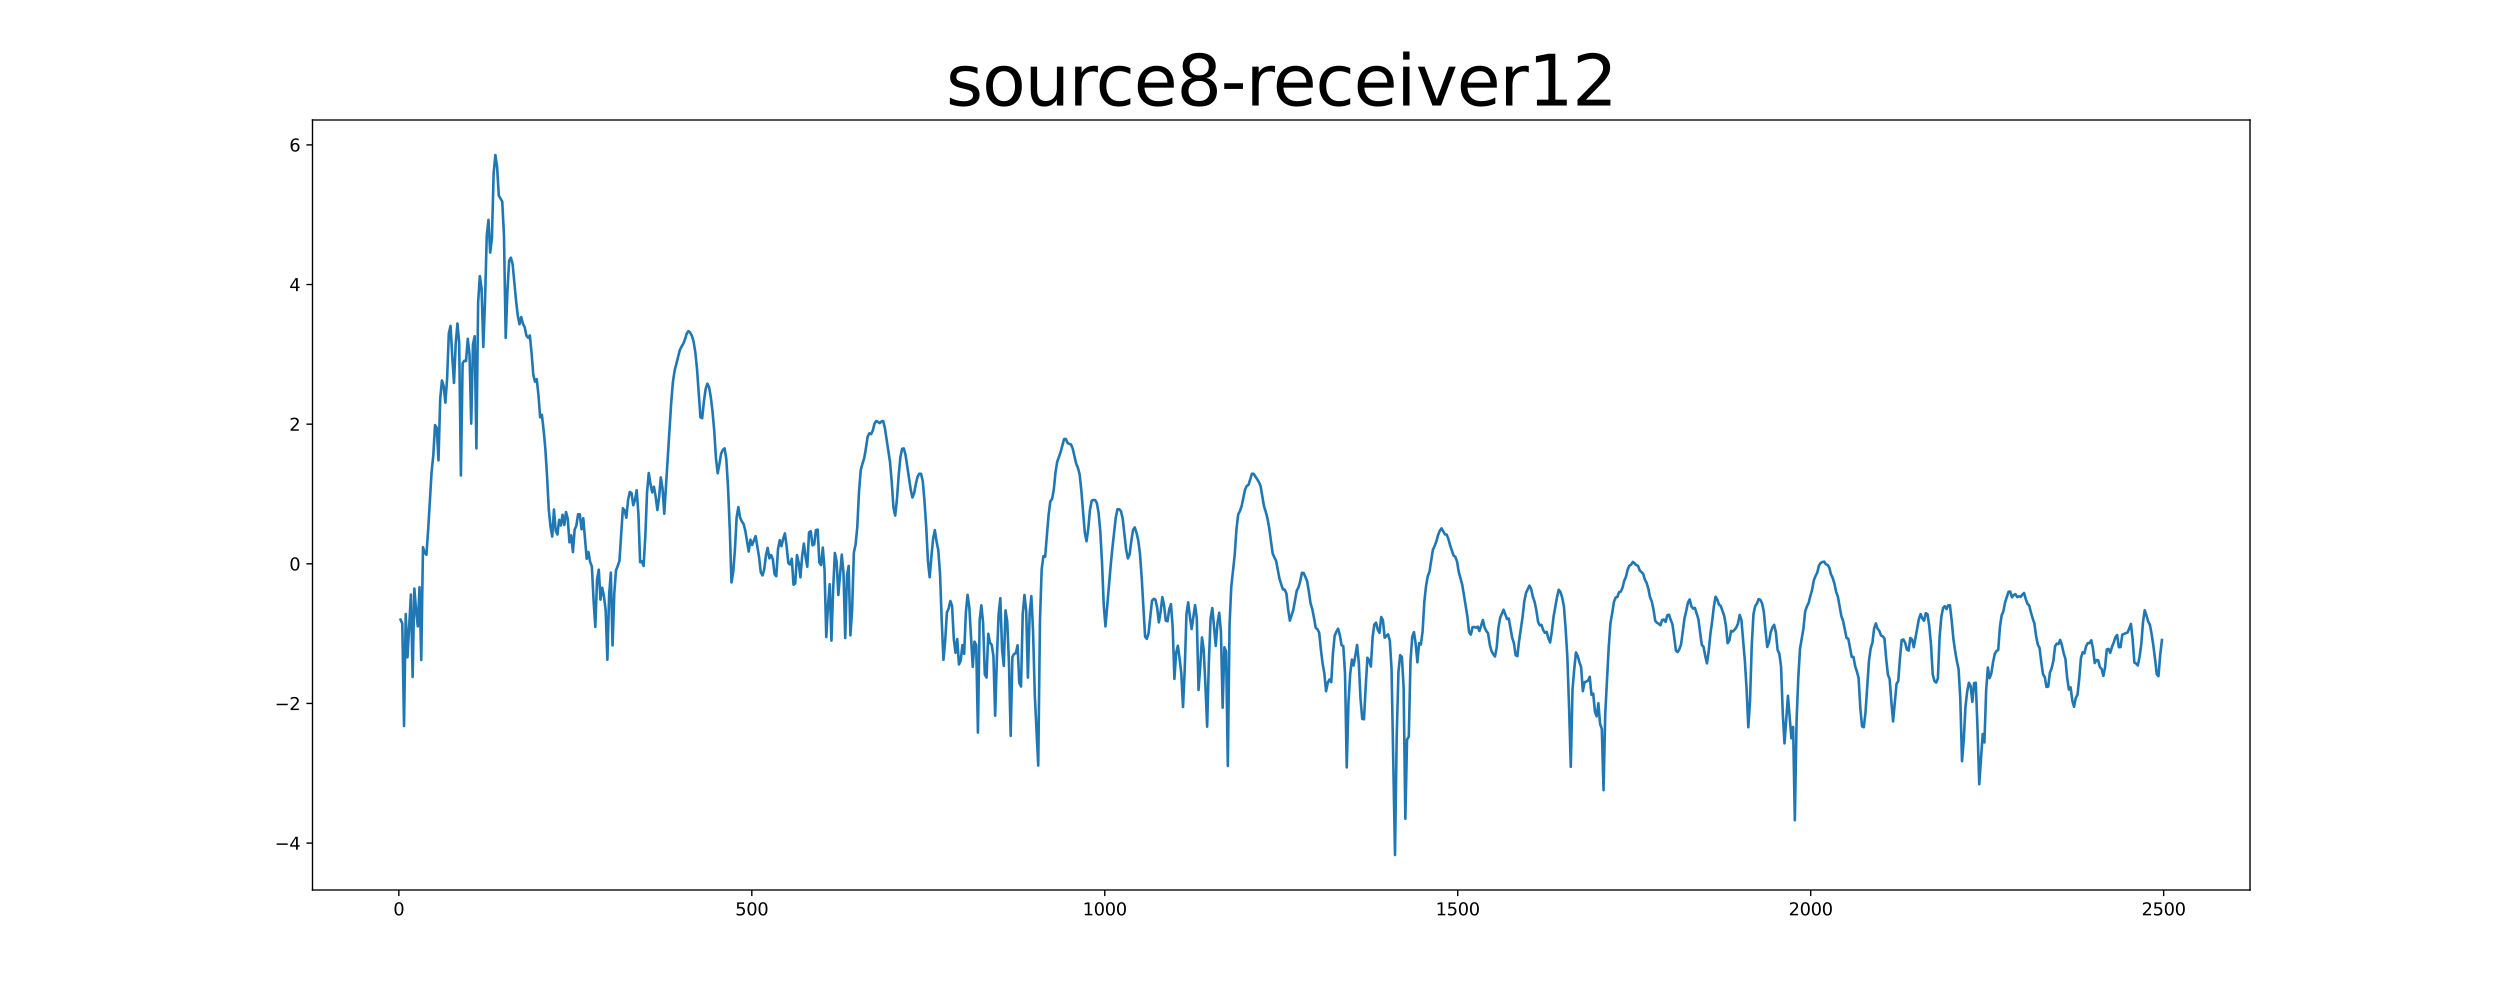 <?xml version="1.0" encoding="utf-8" standalone="no"?>
<!DOCTYPE svg PUBLIC "-//W3C//DTD SVG 1.1//EN"
  "http://www.w3.org/Graphics/SVG/1.1/DTD/svg11.dtd">
<svg xmlns:xlink="http://www.w3.org/1999/xlink" width="1440pt" height="576pt" viewBox="0 0 1440 576" xmlns="http://www.w3.org/2000/svg" version="1.1">
 <defs>
  <style type="text/css">*{stroke-linejoin: round; stroke-linecap: butt}</style>
 </defs>
 <g id="figure_1">
  <g id="patch_1">
   <path d="M 0 576 
L 1440 576 
L 1440 0 
L 0 0 
z
" style="fill: #ffffff"/>
  </g>
  <g id="axes_1">
   <g id="patch_2">
    <path d="M 180 512.64 
L 1296 512.64 
L 1296 69.12 
L 180 69.12 
z
" style="fill: #ffffff"/>
   </g>
   <g id="matplotlib.axis_1">
    <g id="xtick_1">
     <g id="line2d_1">
      <defs>
       <path id="me6880c359a" d="M 0 0 
L 0 3.5 
" style="stroke: #000000; stroke-width: 0.8"/>
      </defs>
      <g>
       <use xlink:href="#me6880c359a" x="229.735" y="512.64" style="stroke: #000000; stroke-width: 0.8"/>
      </g>
     </g>
     <g id="text_1">
      <!-- 0 -->
      <g transform="translate(226.553 527.238) scale(0.1 -0.1)">
       <defs>
        <path id="DejaVuSans-30" d="M 2034 4250 
Q 1547 4250 1301 3770 
Q 1056 3291 1056 2328 
Q 1056 1369 1301 889 
Q 1547 409 2034 409 
Q 2525 409 2770 889 
Q 3016 1369 3016 2328 
Q 3016 3291 2770 3770 
Q 2525 4250 2034 4250 
z
M 2034 4750 
Q 2819 4750 3233 4129 
Q 3647 3509 3647 2328 
Q 3647 1150 3233 529 
Q 2819 -91 2034 -91 
Q 1250 -91 836 529 
Q 422 1150 422 2328 
Q 422 3509 836 4129 
Q 1250 4750 2034 4750 
z
" transform="scale(0.016)"/>
       </defs>
       <use xlink:href="#DejaVuSans-30"/>
      </g>
     </g>
    </g>
    <g id="xtick_2">
     <g id="line2d_2">
      <g>
       <use xlink:href="#me6880c359a" x="433.041" y="512.64" style="stroke: #000000; stroke-width: 0.8"/>
      </g>
     </g>
     <g id="text_2">
      <!-- 500 -->
      <g transform="translate(423.497 527.238) scale(0.1 -0.1)">
       <defs>
        <path id="DejaVuSans-35" d="M 691 4666 
L 3169 4666 
L 3169 4134 
L 1269 4134 
L 1269 2991 
Q 1406 3038 1543 3061 
Q 1681 3084 1819 3084 
Q 2600 3084 3056 2656 
Q 3513 2228 3513 1497 
Q 3513 744 3044 326 
Q 2575 -91 1722 -91 
Q 1428 -91 1123 -41 
Q 819 9 494 109 
L 494 744 
Q 775 591 1075 516 
Q 1375 441 1709 441 
Q 2250 441 2565 725 
Q 2881 1009 2881 1497 
Q 2881 1984 2565 2268 
Q 2250 2553 1709 2553 
Q 1456 2553 1204 2497 
Q 953 2441 691 2322 
L 691 4666 
z
" transform="scale(0.016)"/>
       </defs>
       <use xlink:href="#DejaVuSans-35"/>
       <use xlink:href="#DejaVuSans-30" x="63.623"/>
       <use xlink:href="#DejaVuSans-30" x="127.246"/>
      </g>
     </g>
    </g>
    <g id="xtick_3">
     <g id="line2d_3">
      <g>
       <use xlink:href="#me6880c359a" x="636.347" y="512.64" style="stroke: #000000; stroke-width: 0.8"/>
      </g>
     </g>
     <g id="text_3">
      <!-- 1000 -->
      <g transform="translate(623.622 527.238) scale(0.1 -0.1)">
       <defs>
        <path id="DejaVuSans-31" d="M 794 531 
L 1825 531 
L 1825 4091 
L 703 3866 
L 703 4441 
L 1819 4666 
L 2450 4666 
L 2450 531 
L 3481 531 
L 3481 0 
L 794 0 
L 794 531 
z
" transform="scale(0.016)"/>
       </defs>
       <use xlink:href="#DejaVuSans-31"/>
       <use xlink:href="#DejaVuSans-30" x="63.623"/>
       <use xlink:href="#DejaVuSans-30" x="127.246"/>
       <use xlink:href="#DejaVuSans-30" x="190.869"/>
      </g>
     </g>
    </g>
    <g id="xtick_4">
     <g id="line2d_4">
      <g>
       <use xlink:href="#me6880c359a" x="839.653" y="512.64" style="stroke: #000000; stroke-width: 0.8"/>
      </g>
     </g>
     <g id="text_4">
      <!-- 1500 -->
      <g transform="translate(826.928 527.238) scale(0.1 -0.1)">
       <use xlink:href="#DejaVuSans-31"/>
       <use xlink:href="#DejaVuSans-35" x="63.623"/>
       <use xlink:href="#DejaVuSans-30" x="127.246"/>
       <use xlink:href="#DejaVuSans-30" x="190.869"/>
      </g>
     </g>
    </g>
    <g id="xtick_5">
     <g id="line2d_5">
      <g>
       <use xlink:href="#me6880c359a" x="1042.959" y="512.64" style="stroke: #000000; stroke-width: 0.8"/>
      </g>
     </g>
     <g id="text_5">
      <!-- 2000 -->
      <g transform="translate(1030.234 527.238) scale(0.1 -0.1)">
       <defs>
        <path id="DejaVuSans-32" d="M 1228 531 
L 3431 531 
L 3431 0 
L 469 0 
L 469 531 
Q 828 903 1448 1529 
Q 2069 2156 2228 2338 
Q 2531 2678 2651 2914 
Q 2772 3150 2772 3378 
Q 2772 3750 2511 3984 
Q 2250 4219 1831 4219 
Q 1534 4219 1204 4116 
Q 875 4013 500 3803 
L 500 4441 
Q 881 4594 1212 4672 
Q 1544 4750 1819 4750 
Q 2544 4750 2975 4387 
Q 3406 4025 3406 3419 
Q 3406 3131 3298 2873 
Q 3191 2616 2906 2266 
Q 2828 2175 2409 1742 
Q 1991 1309 1228 531 
z
" transform="scale(0.016)"/>
       </defs>
       <use xlink:href="#DejaVuSans-32"/>
       <use xlink:href="#DejaVuSans-30" x="63.623"/>
       <use xlink:href="#DejaVuSans-30" x="127.246"/>
       <use xlink:href="#DejaVuSans-30" x="190.869"/>
      </g>
     </g>
    </g>
    <g id="xtick_6">
     <g id="line2d_6">
      <g>
       <use xlink:href="#me6880c359a" x="1246.265" y="512.64" style="stroke: #000000; stroke-width: 0.8"/>
      </g>
     </g>
     <g id="text_6">
      <!-- 2500 -->
      <g transform="translate(1233.54 527.238) scale(0.1 -0.1)">
       <use xlink:href="#DejaVuSans-32"/>
       <use xlink:href="#DejaVuSans-35" x="63.623"/>
       <use xlink:href="#DejaVuSans-30" x="127.246"/>
       <use xlink:href="#DejaVuSans-30" x="190.869"/>
      </g>
     </g>
    </g>
   </g>
   <g id="matplotlib.axis_2">
    <g id="ytick_1">
     <g id="line2d_7">
      <defs>
       <path id="m766bb5d17b" d="M 0 0 
L -3.5 0 
" style="stroke: #000000; stroke-width: 0.8"/>
      </defs>
      <g>
       <use xlink:href="#m766bb5d17b" x="180" y="485.626" style="stroke: #000000; stroke-width: 0.8"/>
      </g>
     </g>
     <g id="text_7">
      <!-- −4 -->
      <g transform="translate(158.258 489.425) scale(0.1 -0.1)">
       <defs>
        <path id="DejaVuSans-2212" d="M 678 2272 
L 4684 2272 
L 4684 1741 
L 678 1741 
L 678 2272 
z
" transform="scale(0.016)"/>
        <path id="DejaVuSans-34" d="M 2419 4116 
L 825 1625 
L 2419 1625 
L 2419 4116 
z
M 2253 4666 
L 3047 4666 
L 3047 1625 
L 3713 1625 
L 3713 1100 
L 3047 1100 
L 3047 0 
L 2419 0 
L 2419 1100 
L 313 1100 
L 313 1709 
L 2253 4666 
z
" transform="scale(0.016)"/>
       </defs>
       <use xlink:href="#DejaVuSans-2212"/>
       <use xlink:href="#DejaVuSans-34" x="83.789"/>
      </g>
     </g>
    </g>
    <g id="ytick_2">
     <g id="line2d_8">
      <g>
       <use xlink:href="#m766bb5d17b" x="180" y="405.192" style="stroke: #000000; stroke-width: 0.8"/>
      </g>
     </g>
     <g id="text_8">
      <!-- −2 -->
      <g transform="translate(158.258 408.991) scale(0.1 -0.1)">
       <use xlink:href="#DejaVuSans-2212"/>
       <use xlink:href="#DejaVuSans-32" x="83.789"/>
      </g>
     </g>
    </g>
    <g id="ytick_3">
     <g id="line2d_9">
      <g>
       <use xlink:href="#m766bb5d17b" x="180" y="324.757" style="stroke: #000000; stroke-width: 0.8"/>
      </g>
     </g>
     <g id="text_9">
      <!-- 0 -->
      <g transform="translate(166.637 328.557) scale(0.1 -0.1)">
       <use xlink:href="#DejaVuSans-30"/>
      </g>
     </g>
    </g>
    <g id="ytick_4">
     <g id="line2d_10">
      <g>
       <use xlink:href="#m766bb5d17b" x="180" y="244.323" style="stroke: #000000; stroke-width: 0.8"/>
      </g>
     </g>
     <g id="text_10">
      <!-- 2 -->
      <g transform="translate(166.637 248.122) scale(0.1 -0.1)">
       <use xlink:href="#DejaVuSans-32"/>
      </g>
     </g>
    </g>
    <g id="ytick_5">
     <g id="line2d_11">
      <g>
       <use xlink:href="#m766bb5d17b" x="180" y="163.889" style="stroke: #000000; stroke-width: 0.8"/>
      </g>
     </g>
     <g id="text_11">
      <!-- 4 -->
      <g transform="translate(166.637 167.688) scale(0.1 -0.1)">
       <use xlink:href="#DejaVuSans-34"/>
      </g>
     </g>
    </g>
    <g id="ytick_6">
     <g id="line2d_12">
      <g>
       <use xlink:href="#m766bb5d17b" x="180" y="83.455" style="stroke: #000000; stroke-width: 0.8"/>
      </g>
     </g>
     <g id="text_12">
      <!-- 6 -->
      <g transform="translate(166.637 87.254) scale(0.1 -0.1)">
       <defs>
        <path id="DejaVuSans-36" d="M 2113 2584 
Q 1688 2584 1439 2293 
Q 1191 2003 1191 1497 
Q 1191 994 1439 701 
Q 1688 409 2113 409 
Q 2538 409 2786 701 
Q 3034 994 3034 1497 
Q 3034 2003 2786 2293 
Q 2538 2584 2113 2584 
z
M 3366 4563 
L 3366 3988 
Q 3128 4100 2886 4159 
Q 2644 4219 2406 4219 
Q 1781 4219 1451 3797 
Q 1122 3375 1075 2522 
Q 1259 2794 1537 2939 
Q 1816 3084 2150 3084 
Q 2853 3084 3261 2657 
Q 3669 2231 3669 1497 
Q 3669 778 3244 343 
Q 2819 -91 2113 -91 
Q 1303 -91 875 529 
Q 447 1150 447 2328 
Q 447 3434 972 4092 
Q 1497 4750 2381 4750 
Q 2619 4750 2861 4703 
Q 3103 4656 3366 4563 
z
" transform="scale(0.016)"/>
       </defs>
       <use xlink:href="#DejaVuSans-36"/>
      </g>
     </g>
    </g>
   </g>
   <g id="line2d_13">
    <path d="M 230.727 356.927 
L 231.72 359.165 
L 232.713 418.151 
L 233.705 353.675 
L 234.698 378.615 
L 236.684 342.447 
L 237.676 389.934 
L 238.669 339.03 
L 239.662 351.559 
L 240.654 360.791 
L 241.647 338.203 
L 242.64 380.135 
L 243.632 315.182 
L 244.625 318.427 
L 245.618 319.532 
L 246.611 305.308 
L 248.596 271.852 
L 249.589 262.26 
L 250.581 244.856 
L 251.574 246.446 
L 252.567 265.182 
L 253.56 229.733 
L 254.552 219.167 
L 255.545 222.41 
L 256.538 231.929 
L 257.53 218.178 
L 258.523 192.067 
L 259.516 187.721 
L 260.508 205.568 
L 261.501 220.558 
L 262.494 197.974 
L 263.487 186.331 
L 264.479 197.135 
L 265.472 273.869 
L 266.465 209.213 
L 267.457 207.784 
L 268.45 207.951 
L 269.443 195.146 
L 270.436 203.964 
L 271.428 243.999 
L 272.421 198.364 
L 273.414 193.661 
L 274.406 258.268 
L 275.399 174.176 
L 276.392 159.053 
L 277.384 165.966 
L 278.377 199.855 
L 279.37 173.632 
L 280.363 135.855 
L 281.355 126.631 
L 282.348 145.496 
L 283.341 137.289 
L 284.333 100.029 
L 285.326 89.28 
L 286.319 95.99 
L 287.312 112.689 
L 289.297 116.099 
L 290.29 135.804 
L 291.282 194.6 
L 292.275 167.855 
L 293.268 150.128 
L 294.26 148.424 
L 295.253 152.11 
L 297.239 172.987 
L 298.231 181.724 
L 299.224 186.764 
L 300.217 182.625 
L 301.209 186.527 
L 302.202 188.402 
L 303.195 193.244 
L 304.188 194.547 
L 305.18 193.218 
L 306.173 203.202 
L 307.166 215.677 
L 308.158 219.857 
L 309.151 218.388 
L 310.144 227.462 
L 311.136 240.389 
L 312.129 238.948 
L 313.122 247.698 
L 314.115 258.395 
L 315.107 274.385 
L 316.1 293.64 
L 317.093 303.408 
L 318.085 309.049 
L 319.078 293.478 
L 320.071 305.643 
L 321.064 307.89 
L 322.056 299.449 
L 323.049 302.682 
L 324.042 296.498 
L 325.034 302.39 
L 326.027 294.915 
L 327.02 298.804 
L 328.012 312.387 
L 329.005 308.367 
L 329.998 318.003 
L 330.991 305.077 
L 331.983 302.757 
L 332.976 296.241 
L 333.969 296.271 
L 334.961 304.87 
L 335.954 298.473 
L 337.94 321.861 
L 338.932 317.955 
L 339.925 323.711 
L 340.918 326.301 
L 341.91 345.999 
L 342.903 361.088 
L 343.896 333.917 
L 344.888 328.131 
L 345.881 345.39 
L 346.874 338.566 
L 347.867 343.379 
L 348.859 351.469 
L 349.852 379.998 
L 350.845 342.801 
L 351.837 329.824 
L 352.83 371.787 
L 353.823 341.928 
L 354.816 328.51 
L 355.808 325.982 
L 356.801 323.032 
L 358.786 292.77 
L 359.779 293.998 
L 360.772 298.184 
L 361.764 288.041 
L 362.757 283.415 
L 363.75 283.947 
L 364.743 291.025 
L 365.735 288.04 
L 366.728 282.385 
L 367.721 295.935 
L 368.713 323.843 
L 369.706 323.314 
L 370.699 325.978 
L 371.692 309.198 
L 372.684 283.942 
L 373.677 272.458 
L 374.67 278.711 
L 375.662 283.607 
L 376.655 280.379 
L 377.648 285.906 
L 378.64 293.805 
L 379.633 286.569 
L 380.626 275.006 
L 381.619 281.471 
L 382.611 295.886 
L 385.589 248.222 
L 386.582 232.486 
L 387.575 220.147 
L 388.568 213.52 
L 391.546 201.754 
L 392.538 199.701 
L 393.531 198.075 
L 394.524 195.548 
L 395.516 192.223 
L 396.509 190.726 
L 397.502 191.496 
L 398.495 193.34 
L 399.487 196.652 
L 400.48 202.754 
L 401.473 212.35 
L 403.458 240.339 
L 404.451 240.9 
L 405.444 231.368 
L 406.436 224.115 
L 407.429 220.981 
L 408.422 223.029 
L 409.414 228.684 
L 410.407 237.045 
L 411.4 248.071 
L 412.392 263.93 
L 413.385 272.596 
L 414.378 267.334 
L 415.371 261.213 
L 416.363 259.124 
L 417.356 258.252 
L 418.349 264.404 
L 419.341 280.637 
L 420.334 304.536 
L 421.327 335.491 
L 422.32 329.721 
L 423.312 316.639 
L 424.305 297.901 
L 425.298 292.092 
L 426.29 298.176 
L 427.283 300.398 
L 428.276 301.71 
L 429.268 305.592 
L 431.254 317.681 
L 432.247 310.837 
L 433.239 313.891 
L 435.225 308.801 
L 437.21 320.822 
L 438.203 329.629 
L 439.196 331.441 
L 440.188 327.98 
L 441.181 319.926 
L 442.174 315.584 
L 443.166 321.604 
L 444.159 319.697 
L 445.152 322.134 
L 446.144 330.647 
L 447.137 331.945 
L 448.13 316.362 
L 449.123 311.151 
L 450.115 314.595 
L 451.108 310.392 
L 452.101 307.227 
L 453.093 314.738 
L 454.086 324.378 
L 455.079 325.168 
L 456.072 321.852 
L 457.064 336.788 
L 458.057 336.047 
L 459.05 319.724 
L 460.042 324.123 
L 461.035 332.538 
L 462.028 320.353 
L 463.02 313.125 
L 464.013 320.927 
L 465.006 326.44 
L 465.999 306.742 
L 466.991 305.977 
L 467.984 314.077 
L 468.977 313.553 
L 469.969 305.331 
L 470.962 305.067 
L 471.955 324.125 
L 472.948 325.496 
L 473.94 315.408 
L 474.933 328.171 
L 475.926 366.941 
L 476.918 349.034 
L 477.911 336.513 
L 478.904 368.997 
L 479.896 339.493 
L 480.889 318.512 
L 481.882 323.533 
L 482.875 342.701 
L 484.86 319.469 
L 485.853 329.955 
L 486.845 367.499 
L 487.838 331.802 
L 488.831 325.954 
L 489.824 365.957 
L 490.816 351.327 
L 491.809 318.376 
L 492.802 313.737 
L 493.794 303.583 
L 494.787 283.28 
L 495.78 270.797 
L 496.772 267.116 
L 497.765 263.989 
L 498.758 258.294 
L 499.751 251.611 
L 500.743 249.592 
L 501.736 250.061 
L 502.729 248.006 
L 503.721 243.958 
L 504.714 242.504 
L 505.707 243.029 
L 506.7 243.715 
L 507.692 242.8 
L 508.685 242.466 
L 509.678 246.439 
L 512.656 266.202 
L 513.648 277.696 
L 514.641 292.519 
L 515.634 296.943 
L 516.627 287.643 
L 517.619 274.112 
L 518.612 263.424 
L 519.605 258.502 
L 520.597 258.297 
L 521.59 262.014 
L 524.568 282.006 
L 525.561 286.575 
L 526.554 284.054 
L 527.546 278.642 
L 528.539 274.547 
L 529.532 272.87 
L 530.524 272.934 
L 531.517 277.206 
L 532.51 288.7 
L 533.503 303.513 
L 534.495 323.215 
L 535.488 332.496 
L 536.481 320.672 
L 537.473 310.316 
L 538.466 305.374 
L 539.459 311.945 
L 540.452 316.901 
L 541.444 330.268 
L 542.437 357.664 
L 543.43 380.065 
L 544.422 369.225 
L 545.415 352.815 
L 546.408 350.51 
L 547.4 346.152 
L 548.393 348.98 
L 549.386 368.018 
L 550.379 376.029 
L 551.371 368.068 
L 552.364 382.728 
L 553.357 380.568 
L 554.349 371.573 
L 555.342 376.621 
L 556.335 352.857 
L 557.328 342.623 
L 558.32 349.662 
L 560.306 384.134 
L 561.298 369.571 
L 562.291 371.549 
L 563.284 421.961 
L 564.276 357.223 
L 565.269 348.684 
L 566.262 358.848 
L 567.255 388.457 
L 568.247 390.26 
L 569.24 365.046 
L 570.233 370.243 
L 571.225 371.423 
L 572.218 377.998 
L 573.211 412.252 
L 574.204 378.909 
L 575.196 353.937 
L 576.189 344.571 
L 577.182 373.785 
L 578.174 383.532 
L 579.167 351.57 
L 580.16 357.871 
L 581.152 381.535 
L 582.145 423.87 
L 583.138 378.379 
L 584.131 376.691 
L 585.123 376.209 
L 586.116 371.665 
L 587.109 393.18 
L 588.101 395.456 
L 589.094 353.694 
L 590.087 342.69 
L 591.08 351.624 
L 592.072 390.296 
L 593.065 353.651 
L 594.058 343.372 
L 595.05 363.847 
L 596.043 400.462 
L 598.028 440.964 
L 599.021 357.23 
L 600.014 327.847 
L 601.007 320.353 
L 601.999 320.682 
L 603.985 296.683 
L 604.977 288.735 
L 605.97 287.487 
L 606.963 282.242 
L 607.956 272.193 
L 608.948 265.909 
L 609.941 263.267 
L 610.934 260.284 
L 612.919 252.89 
L 613.912 252.838 
L 614.904 255.132 
L 615.897 255.695 
L 616.89 256.041 
L 617.883 258.395 
L 619.868 267.017 
L 620.861 269.417 
L 621.853 273.184 
L 622.846 282.523 
L 624.832 306.64 
L 625.824 311.786 
L 626.817 304.809 
L 627.81 293.784 
L 628.802 288.409 
L 629.795 287.975 
L 630.788 288.06 
L 631.78 289.7 
L 632.773 295.316 
L 633.766 306.05 
L 634.759 324.004 
L 635.751 348.522 
L 636.744 360.812 
L 639.722 326.138 
L 640.715 315.884 
L 642.7 297.941 
L 643.693 293.292 
L 644.686 293.307 
L 645.678 294.492 
L 646.671 298.71 
L 648.656 316.534 
L 649.649 321.659 
L 650.642 319.407 
L 651.635 311.616 
L 652.627 305.278 
L 653.62 303.777 
L 654.613 306.864 
L 655.605 311.164 
L 656.598 318.624 
L 657.591 332.305 
L 659.576 366.752 
L 660.569 367.993 
L 661.562 364.79 
L 663.547 346.016 
L 664.54 344.926 
L 665.532 345.418 
L 666.525 350.06 
L 667.518 358.498 
L 668.511 352.502 
L 669.503 343.918 
L 670.496 348.589 
L 671.489 357.509 
L 672.481 357.857 
L 673.474 350.994 
L 674.467 347.983 
L 675.46 361.089 
L 676.452 391.06 
L 677.445 376.165 
L 678.438 371.908 
L 679.43 379.197 
L 680.423 387.837 
L 681.416 407.243 
L 682.408 385.286 
L 683.401 353.645 
L 684.394 346.968 
L 685.387 355.253 
L 686.379 362.333 
L 688.365 348.573 
L 689.357 356.124 
L 690.35 397.436 
L 691.343 383.966 
L 692.336 367.192 
L 693.328 374.311 
L 694.321 394.683 
L 695.314 418.563 
L 696.306 381.295 
L 697.299 356.224 
L 698.292 350.234 
L 700.277 372.015 
L 701.27 358.981 
L 702.263 352.977 
L 703.255 363.912 
L 704.248 407.611 
L 705.241 372.831 
L 706.233 375.236 
L 707.226 441.178 
L 708.219 359.843 
L 709.212 338.013 
L 711.197 319.646 
L 712.19 304.917 
L 713.182 296.411 
L 714.175 294.405 
L 715.168 291.594 
L 717.153 281.958 
L 718.146 279.873 
L 719.139 279.291 
L 721.124 272.88 
L 722.117 272.932 
L 725.095 277.594 
L 726.088 279.951 
L 728.073 291.635 
L 729.066 294.757 
L 730.058 298.618 
L 731.051 304.108 
L 733.036 318.735 
L 734.029 321.08 
L 735.022 323.027 
L 737.007 333.408 
L 738 336.703 
L 738.993 339.509 
L 739.985 339.652 
L 740.978 341.902 
L 741.971 351.022 
L 742.964 357.496 
L 744.949 351.307 
L 746.934 340.164 
L 747.927 338.367 
L 748.92 334.816 
L 749.912 329.984 
L 750.905 330.025 
L 752.891 334.659 
L 753.883 340.617 
L 754.876 347.471 
L 755.869 350.876 
L 756.861 355.85 
L 757.854 361.643 
L 758.847 362.472 
L 759.84 364.366 
L 760.832 374.172 
L 761.825 382.198 
L 762.818 387.908 
L 763.81 398.146 
L 764.803 393.144 
L 765.796 391.37 
L 766.788 392.932 
L 767.781 376.345 
L 768.774 366.155 
L 769.767 363.857 
L 770.759 362.139 
L 771.752 365.804 
L 772.745 371.654 
L 773.737 372.197 
L 774.73 387.981 
L 775.723 442.03 
L 776.716 404.687 
L 777.708 388.231 
L 778.701 379.898 
L 779.694 383.336 
L 781.679 371.499 
L 782.672 381.652 
L 783.664 402.645 
L 784.657 414.047 
L 785.65 414.312 
L 786.643 395.49 
L 787.635 378.893 
L 788.628 380.217 
L 789.621 383.91 
L 790.613 367.059 
L 791.606 359.699 
L 792.599 358.655 
L 793.592 362.712 
L 794.584 364.489 
L 795.577 355.405 
L 796.57 357.263 
L 797.562 367.292 
L 799.548 365.368 
L 800.54 369.082 
L 801.533 385.25 
L 803.519 492.48 
L 804.511 423.691 
L 805.504 387.047 
L 806.497 377.374 
L 807.489 378.444 
L 808.482 395.838 
L 809.475 471.605 
L 810.468 425.894 
L 811.46 424.347 
L 812.453 380.616 
L 813.446 366.754 
L 814.438 364.095 
L 815.431 370.829 
L 816.424 381.505 
L 817.416 370.383 
L 818.409 371.267 
L 819.402 363.82 
L 820.395 346.867 
L 821.387 337.61 
L 822.38 331.901 
L 823.373 329.341 
L 825.358 316.587 
L 826.351 314.52 
L 827.344 311.801 
L 828.336 308.222 
L 829.329 305.69 
L 830.322 304.335 
L 832.307 307.818 
L 833.3 307.93 
L 834.292 310.523 
L 835.285 314.178 
L 837.271 320.038 
L 838.263 320.76 
L 839.256 323.46 
L 840.249 329.489 
L 842.234 336.746 
L 845.212 355.08 
L 846.205 364.212 
L 847.198 365.547 
L 848.19 361.273 
L 849.183 361.136 
L 850.176 361.584 
L 851.168 360.941 
L 852.161 363.455 
L 854.147 357.12 
L 855.139 361.477 
L 856.132 363.467 
L 857.125 364.749 
L 858.117 371.338 
L 859.11 375.001 
L 860.103 376.811 
L 861.096 378.151 
L 862.088 373.025 
L 863.081 361.538 
L 864.074 355.874 
L 866.059 351.177 
L 868.044 356.563 
L 869.037 356.251 
L 871.023 367.376 
L 872.015 370.482 
L 873.008 377.406 
L 874.001 377.95 
L 874.993 369.223 
L 876.979 355.549 
L 877.972 346.56 
L 878.964 341.612 
L 880.95 337.314 
L 881.942 339.186 
L 882.935 343.867 
L 883.928 346.66 
L 884.92 351.487 
L 885.913 358.121 
L 886.906 360.235 
L 887.899 359.942 
L 888.891 362.964 
L 889.884 364.516 
L 890.877 363.951 
L 891.869 367.66 
L 892.862 370.087 
L 893.855 363.806 
L 894.848 355.251 
L 896.833 344.013 
L 897.826 339.679 
L 898.818 340.985 
L 899.811 344.198 
L 900.804 349.202 
L 901.796 362.127 
L 902.789 378.335 
L 903.782 407.26 
L 904.775 441.659 
L 905.767 397.19 
L 906.76 385.424 
L 907.753 375.803 
L 908.745 377.804 
L 909.738 381.358 
L 910.731 384.323 
L 911.724 398.104 
L 912.716 392.937 
L 913.709 392.588 
L 914.702 392.012 
L 915.694 389.844 
L 916.687 400.228 
L 917.68 399.506 
L 918.672 409.796 
L 919.665 412.605 
L 920.658 405.068 
L 921.651 417.01 
L 922.643 419.819 
L 923.636 455.157 
L 924.629 410.944 
L 926.614 372.933 
L 927.607 359.006 
L 928.6 353.298 
L 929.592 346.837 
L 930.585 344.202 
L 931.578 343.851 
L 932.57 341.106 
L 933.563 340.797 
L 934.556 338.538 
L 935.548 334.549 
L 936.541 332.244 
L 937.534 328.066 
L 938.527 325.822 
L 939.519 325.264 
L 940.512 323.64 
L 941.505 324.457 
L 942.497 325.475 
L 943.49 325.921 
L 944.483 328.569 
L 946.468 330.507 
L 947.461 333.878 
L 948.454 335.74 
L 949.446 339.108 
L 950.439 344.067 
L 951.432 346.475 
L 952.424 351.221 
L 953.417 357.597 
L 954.41 358.709 
L 955.403 359.253 
L 956.395 360.149 
L 957.388 357.078 
L 958.381 356.893 
L 959.373 358.233 
L 960.366 354.393 
L 961.359 354.062 
L 962.352 357.07 
L 963.344 359.695 
L 964.337 366.792 
L 965.33 374.719 
L 966.322 375.612 
L 967.315 373.978 
L 968.308 371.063 
L 970.293 356.002 
L 971.286 351.874 
L 972.279 347.06 
L 973.271 345.265 
L 974.264 349.3 
L 975.257 350.534 
L 976.249 350.126 
L 978.235 356.507 
L 980.22 371.439 
L 981.213 372.504 
L 982.206 377.802 
L 983.198 382.081 
L 984.191 375.385 
L 985.184 365.196 
L 986.176 358.024 
L 987.169 349.472 
L 988.162 343.707 
L 989.155 345.267 
L 990.147 348.321 
L 991.14 349.022 
L 993.125 354.719 
L 994.118 360.269 
L 995.111 370.478 
L 996.104 368.959 
L 997.096 363.431 
L 998.089 363.756 
L 999.082 362.766 
L 1000.074 361.474 
L 1001.067 359.216 
L 1002.06 354.195 
L 1003.052 357.066 
L 1005.038 380.692 
L 1006.031 396.676 
L 1007.023 418.914 
L 1008.016 403.664 
L 1009.009 371.705 
L 1010.001 353.742 
L 1010.994 349.15 
L 1011.987 347.656 
L 1012.98 345.073 
L 1013.972 345.508 
L 1014.965 347.538 
L 1015.958 352.48 
L 1016.95 363.298 
L 1017.943 372.64 
L 1018.936 369.95 
L 1019.928 364.182 
L 1020.921 361.372 
L 1021.914 359.893 
L 1022.907 364.23 
L 1023.899 374.374 
L 1024.892 376.496 
L 1025.885 383.934 
L 1026.877 410.974 
L 1027.87 428.2 
L 1029.856 400.774 
L 1031.841 425.248 
L 1032.834 418.717 
L 1033.826 472.422 
L 1034.819 415.426 
L 1035.812 390.316 
L 1036.804 373.676 
L 1038.79 361.997 
L 1039.783 352.125 
L 1040.775 349.305 
L 1041.768 347.271 
L 1042.761 343.268 
L 1043.753 339.772 
L 1044.746 334.319 
L 1045.739 331.794 
L 1046.732 329.865 
L 1047.724 325.764 
L 1048.717 324.246 
L 1049.71 323.73 
L 1050.702 323.486 
L 1051.695 325.01 
L 1052.688 325.404 
L 1053.68 327.001 
L 1054.673 330.868 
L 1055.666 333.015 
L 1056.659 336.342 
L 1057.651 341.019 
L 1058.644 343.781 
L 1060.629 354.956 
L 1061.622 357.639 
L 1063.608 367.527 
L 1064.6 367.881 
L 1066.586 378.37 
L 1067.578 378.363 
L 1068.571 383.767 
L 1069.564 386.807 
L 1070.556 390.54 
L 1071.549 407.819 
L 1072.542 418.389 
L 1073.535 418.882 
L 1074.527 410.263 
L 1076.513 380.844 
L 1077.505 373.441 
L 1078.498 370.265 
L 1079.491 361.941 
L 1080.484 359.076 
L 1081.476 362.107 
L 1082.469 363.34 
L 1083.462 366.054 
L 1084.454 366.529 
L 1085.447 367.757 
L 1086.44 379.382 
L 1087.432 388.53 
L 1088.425 391.141 
L 1089.418 404.08 
L 1090.411 415.558 
L 1092.396 393.979 
L 1093.389 392.312 
L 1094.381 379.011 
L 1095.374 368.652 
L 1096.367 368.355 
L 1097.36 370.258 
L 1098.352 374.091 
L 1099.345 374.756 
L 1100.338 367.503 
L 1101.33 368.231 
L 1102.323 372.811 
L 1105.301 356.465 
L 1106.294 353.697 
L 1107.287 356.32 
L 1108.279 357.519 
L 1109.272 353.183 
L 1110.265 353.839 
L 1111.257 360.679 
L 1112.25 371.156 
L 1113.243 388.447 
L 1114.236 392.243 
L 1115.228 393.191 
L 1116.221 390.811 
L 1117.214 366.87 
L 1118.206 355.322 
L 1119.199 350.269 
L 1120.192 349.15 
L 1121.184 350.84 
L 1122.177 348.688 
L 1123.17 348.641 
L 1124.163 357.405 
L 1125.155 368.026 
L 1126.148 374.938 
L 1127.141 380.778 
L 1128.133 385.315 
L 1129.126 402.356 
L 1130.119 438.451 
L 1131.112 426.406 
L 1132.104 407.243 
L 1133.097 398.305 
L 1134.09 393.253 
L 1135.082 395.19 
L 1136.075 404.267 
L 1137.068 393.472 
L 1138.06 393.266 
L 1139.053 419.833 
L 1140.046 451.733 
L 1142.031 422.761 
L 1143.024 427.646 
L 1144.017 397.756 
L 1145.009 384.465 
L 1146.002 390.617 
L 1146.995 387.93 
L 1147.988 381.43 
L 1148.98 376.631 
L 1149.973 375.001 
L 1150.966 374.446 
L 1151.958 361.134 
L 1152.951 354.425 
L 1153.944 352.132 
L 1154.936 346.948 
L 1156.922 340.844 
L 1157.915 340.766 
L 1158.907 344.054 
L 1159.9 342.765 
L 1160.893 342.218 
L 1161.885 343.895 
L 1162.878 343.464 
L 1163.871 343.837 
L 1164.864 342.506 
L 1165.856 341.538 
L 1166.849 345.112 
L 1167.842 347.807 
L 1168.834 348.809 
L 1169.827 352.795 
L 1170.82 356.193 
L 1171.812 359.146 
L 1172.805 366.469 
L 1173.798 371.309 
L 1174.791 373.257 
L 1175.783 381.36 
L 1176.776 388.317 
L 1177.769 389.941 
L 1178.761 395.692 
L 1179.754 395.484 
L 1180.747 387.413 
L 1181.74 384.944 
L 1182.732 380.701 
L 1183.725 372.261 
L 1184.718 370.701 
L 1185.71 370.964 
L 1186.703 368.591 
L 1187.696 371.797 
L 1188.688 376.336 
L 1189.681 379.513 
L 1190.674 390.431 
L 1191.667 397.163 
L 1192.659 395.904 
L 1193.652 403.565 
L 1194.645 407.135 
L 1195.637 402.028 
L 1196.63 400.165 
L 1197.623 391.073 
L 1198.616 379.042 
L 1199.608 375.736 
L 1200.601 376.373 
L 1201.594 372.199 
L 1202.586 370.415 
L 1203.579 370.42 
L 1204.572 368.818 
L 1205.564 373.634 
L 1206.557 381.911 
L 1207.55 380.181 
L 1208.543 380.308 
L 1209.535 384.286 
L 1210.528 385.306 
L 1211.521 389.329 
L 1212.513 384.391 
L 1213.506 374.113 
L 1214.499 373.754 
L 1215.492 376.023 
L 1216.484 372.67 
L 1217.477 370.147 
L 1218.47 367.065 
L 1219.462 365.767 
L 1220.455 372.802 
L 1221.448 372.709 
L 1222.44 365.542 
L 1224.426 364.693 
L 1225.419 364.377 
L 1226.411 362.121 
L 1227.404 359.364 
L 1228.397 368.112 
L 1229.389 381.62 
L 1230.382 382.184 
L 1231.375 383.294 
L 1232.368 378.407 
L 1233.36 371.209 
L 1234.353 358.617 
L 1235.346 351.483 
L 1236.338 354.386 
L 1237.331 357.996 
L 1238.324 359.8 
L 1239.316 365.136 
L 1240.309 371.748 
L 1241.302 379.484 
L 1242.295 388.365 
L 1243.287 389.44 
L 1244.28 377.132 
L 1245.273 368.621 
L 1245.273 368.621 
" clip-path="url(#pf83eceddad)" style="fill: none; stroke: #1f77b4; stroke-width: 1.5; stroke-linecap: square"/>
   </g>
   <g id="patch_3">
    <path d="M 180 512.64 
L 180 69.12 
" style="fill: none; stroke: #000000; stroke-width: 0.8; stroke-linejoin: miter; stroke-linecap: square"/>
   </g>
   <g id="patch_4">
    <path d="M 1296 512.64 
L 1296 69.12 
" style="fill: none; stroke: #000000; stroke-width: 0.8; stroke-linejoin: miter; stroke-linecap: square"/>
   </g>
   <g id="patch_5">
    <path d="M 180 512.64 
L 1296 512.64 
" style="fill: none; stroke: #000000; stroke-width: 0.8; stroke-linejoin: miter; stroke-linecap: square"/>
   </g>
   <g id="patch_6">
    <path d="M 180 69.12 
L 1296 69.12 
" style="fill: none; stroke: #000000; stroke-width: 0.8; stroke-linejoin: miter; stroke-linecap: square"/>
   </g>
   <g id="text_13">
    <!-- source8-receiver12 -->
    <g transform="translate(544.9 60.801) scale(0.4 -0.4)">
     <defs>
      <path id="DejaVuSans-73" d="M 2834 3397 
L 2834 2853 
Q 2591 2978 2328 3040 
Q 2066 3103 1784 3103 
Q 1356 3103 1142 2972 
Q 928 2841 928 2578 
Q 928 2378 1081 2264 
Q 1234 2150 1697 2047 
L 1894 2003 
Q 2506 1872 2764 1633 
Q 3022 1394 3022 966 
Q 3022 478 2636 193 
Q 2250 -91 1575 -91 
Q 1294 -91 989 -36 
Q 684 19 347 128 
L 347 722 
Q 666 556 975 473 
Q 1284 391 1588 391 
Q 1994 391 2212 530 
Q 2431 669 2431 922 
Q 2431 1156 2273 1281 
Q 2116 1406 1581 1522 
L 1381 1569 
Q 847 1681 609 1914 
Q 372 2147 372 2553 
Q 372 3047 722 3315 
Q 1072 3584 1716 3584 
Q 2034 3584 2315 3537 
Q 2597 3491 2834 3397 
z
" transform="scale(0.016)"/>
      <path id="DejaVuSans-6f" d="M 1959 3097 
Q 1497 3097 1228 2736 
Q 959 2375 959 1747 
Q 959 1119 1226 758 
Q 1494 397 1959 397 
Q 2419 397 2687 759 
Q 2956 1122 2956 1747 
Q 2956 2369 2687 2733 
Q 2419 3097 1959 3097 
z
M 1959 3584 
Q 2709 3584 3137 3096 
Q 3566 2609 3566 1747 
Q 3566 888 3137 398 
Q 2709 -91 1959 -91 
Q 1206 -91 779 398 
Q 353 888 353 1747 
Q 353 2609 779 3096 
Q 1206 3584 1959 3584 
z
" transform="scale(0.016)"/>
      <path id="DejaVuSans-75" d="M 544 1381 
L 544 3500 
L 1119 3500 
L 1119 1403 
Q 1119 906 1312 657 
Q 1506 409 1894 409 
Q 2359 409 2629 706 
Q 2900 1003 2900 1516 
L 2900 3500 
L 3475 3500 
L 3475 0 
L 2900 0 
L 2900 538 
Q 2691 219 2414 64 
Q 2138 -91 1772 -91 
Q 1169 -91 856 284 
Q 544 659 544 1381 
z
M 1991 3584 
L 1991 3584 
z
" transform="scale(0.016)"/>
      <path id="DejaVuSans-72" d="M 2631 2963 
Q 2534 3019 2420 3045 
Q 2306 3072 2169 3072 
Q 1681 3072 1420 2755 
Q 1159 2438 1159 1844 
L 1159 0 
L 581 0 
L 581 3500 
L 1159 3500 
L 1159 2956 
Q 1341 3275 1631 3429 
Q 1922 3584 2338 3584 
Q 2397 3584 2469 3576 
Q 2541 3569 2628 3553 
L 2631 2963 
z
" transform="scale(0.016)"/>
      <path id="DejaVuSans-63" d="M 3122 3366 
L 3122 2828 
Q 2878 2963 2633 3030 
Q 2388 3097 2138 3097 
Q 1578 3097 1268 2742 
Q 959 2388 959 1747 
Q 959 1106 1268 751 
Q 1578 397 2138 397 
Q 2388 397 2633 464 
Q 2878 531 3122 666 
L 3122 134 
Q 2881 22 2623 -34 
Q 2366 -91 2075 -91 
Q 1284 -91 818 406 
Q 353 903 353 1747 
Q 353 2603 823 3093 
Q 1294 3584 2113 3584 
Q 2378 3584 2631 3529 
Q 2884 3475 3122 3366 
z
" transform="scale(0.016)"/>
      <path id="DejaVuSans-65" d="M 3597 1894 
L 3597 1613 
L 953 1613 
Q 991 1019 1311 708 
Q 1631 397 2203 397 
Q 2534 397 2845 478 
Q 3156 559 3463 722 
L 3463 178 
Q 3153 47 2828 -22 
Q 2503 -91 2169 -91 
Q 1331 -91 842 396 
Q 353 884 353 1716 
Q 353 2575 817 3079 
Q 1281 3584 2069 3584 
Q 2775 3584 3186 3129 
Q 3597 2675 3597 1894 
z
M 3022 2063 
Q 3016 2534 2758 2815 
Q 2500 3097 2075 3097 
Q 1594 3097 1305 2825 
Q 1016 2553 972 2059 
L 3022 2063 
z
" transform="scale(0.016)"/>
      <path id="DejaVuSans-38" d="M 2034 2216 
Q 1584 2216 1326 1975 
Q 1069 1734 1069 1313 
Q 1069 891 1326 650 
Q 1584 409 2034 409 
Q 2484 409 2743 651 
Q 3003 894 3003 1313 
Q 3003 1734 2745 1975 
Q 2488 2216 2034 2216 
z
M 1403 2484 
Q 997 2584 770 2862 
Q 544 3141 544 3541 
Q 544 4100 942 4425 
Q 1341 4750 2034 4750 
Q 2731 4750 3128 4425 
Q 3525 4100 3525 3541 
Q 3525 3141 3298 2862 
Q 3072 2584 2669 2484 
Q 3125 2378 3379 2068 
Q 3634 1759 3634 1313 
Q 3634 634 3220 271 
Q 2806 -91 2034 -91 
Q 1263 -91 848 271 
Q 434 634 434 1313 
Q 434 1759 690 2068 
Q 947 2378 1403 2484 
z
M 1172 3481 
Q 1172 3119 1398 2916 
Q 1625 2713 2034 2713 
Q 2441 2713 2670 2916 
Q 2900 3119 2900 3481 
Q 2900 3844 2670 4047 
Q 2441 4250 2034 4250 
Q 1625 4250 1398 4047 
Q 1172 3844 1172 3481 
z
" transform="scale(0.016)"/>
      <path id="DejaVuSans-2d" d="M 313 2009 
L 1997 2009 
L 1997 1497 
L 313 1497 
L 313 2009 
z
" transform="scale(0.016)"/>
      <path id="DejaVuSans-69" d="M 603 3500 
L 1178 3500 
L 1178 0 
L 603 0 
L 603 3500 
z
M 603 4863 
L 1178 4863 
L 1178 4134 
L 603 4134 
L 603 4863 
z
" transform="scale(0.016)"/>
      <path id="DejaVuSans-76" d="M 191 3500 
L 800 3500 
L 1894 563 
L 2988 3500 
L 3597 3500 
L 2284 0 
L 1503 0 
L 191 3500 
z
" transform="scale(0.016)"/>
     </defs>
     <use xlink:href="#DejaVuSans-73"/>
     <use xlink:href="#DejaVuSans-6f" x="52.1"/>
     <use xlink:href="#DejaVuSans-75" x="113.281"/>
     <use xlink:href="#DejaVuSans-72" x="176.66"/>
     <use xlink:href="#DejaVuSans-63" x="215.523"/>
     <use xlink:href="#DejaVuSans-65" x="270.504"/>
     <use xlink:href="#DejaVuSans-38" x="332.027"/>
     <use xlink:href="#DejaVuSans-2d" x="395.65"/>
     <use xlink:href="#DejaVuSans-72" x="431.734"/>
     <use xlink:href="#DejaVuSans-65" x="470.598"/>
     <use xlink:href="#DejaVuSans-63" x="532.121"/>
     <use xlink:href="#DejaVuSans-65" x="587.102"/>
     <use xlink:href="#DejaVuSans-69" x="648.625"/>
     <use xlink:href="#DejaVuSans-76" x="676.408"/>
     <use xlink:href="#DejaVuSans-65" x="735.588"/>
     <use xlink:href="#DejaVuSans-72" x="797.111"/>
     <use xlink:href="#DejaVuSans-31" x="838.225"/>
     <use xlink:href="#DejaVuSans-32" x="901.848"/>
    </g>
   </g>
  </g>
 </g>
 <defs>
  <clipPath id="pf83eceddad">
   <rect x="180" y="69.12" width="1116" height="443.52"/>
  </clipPath>
 </defs>
</svg>
